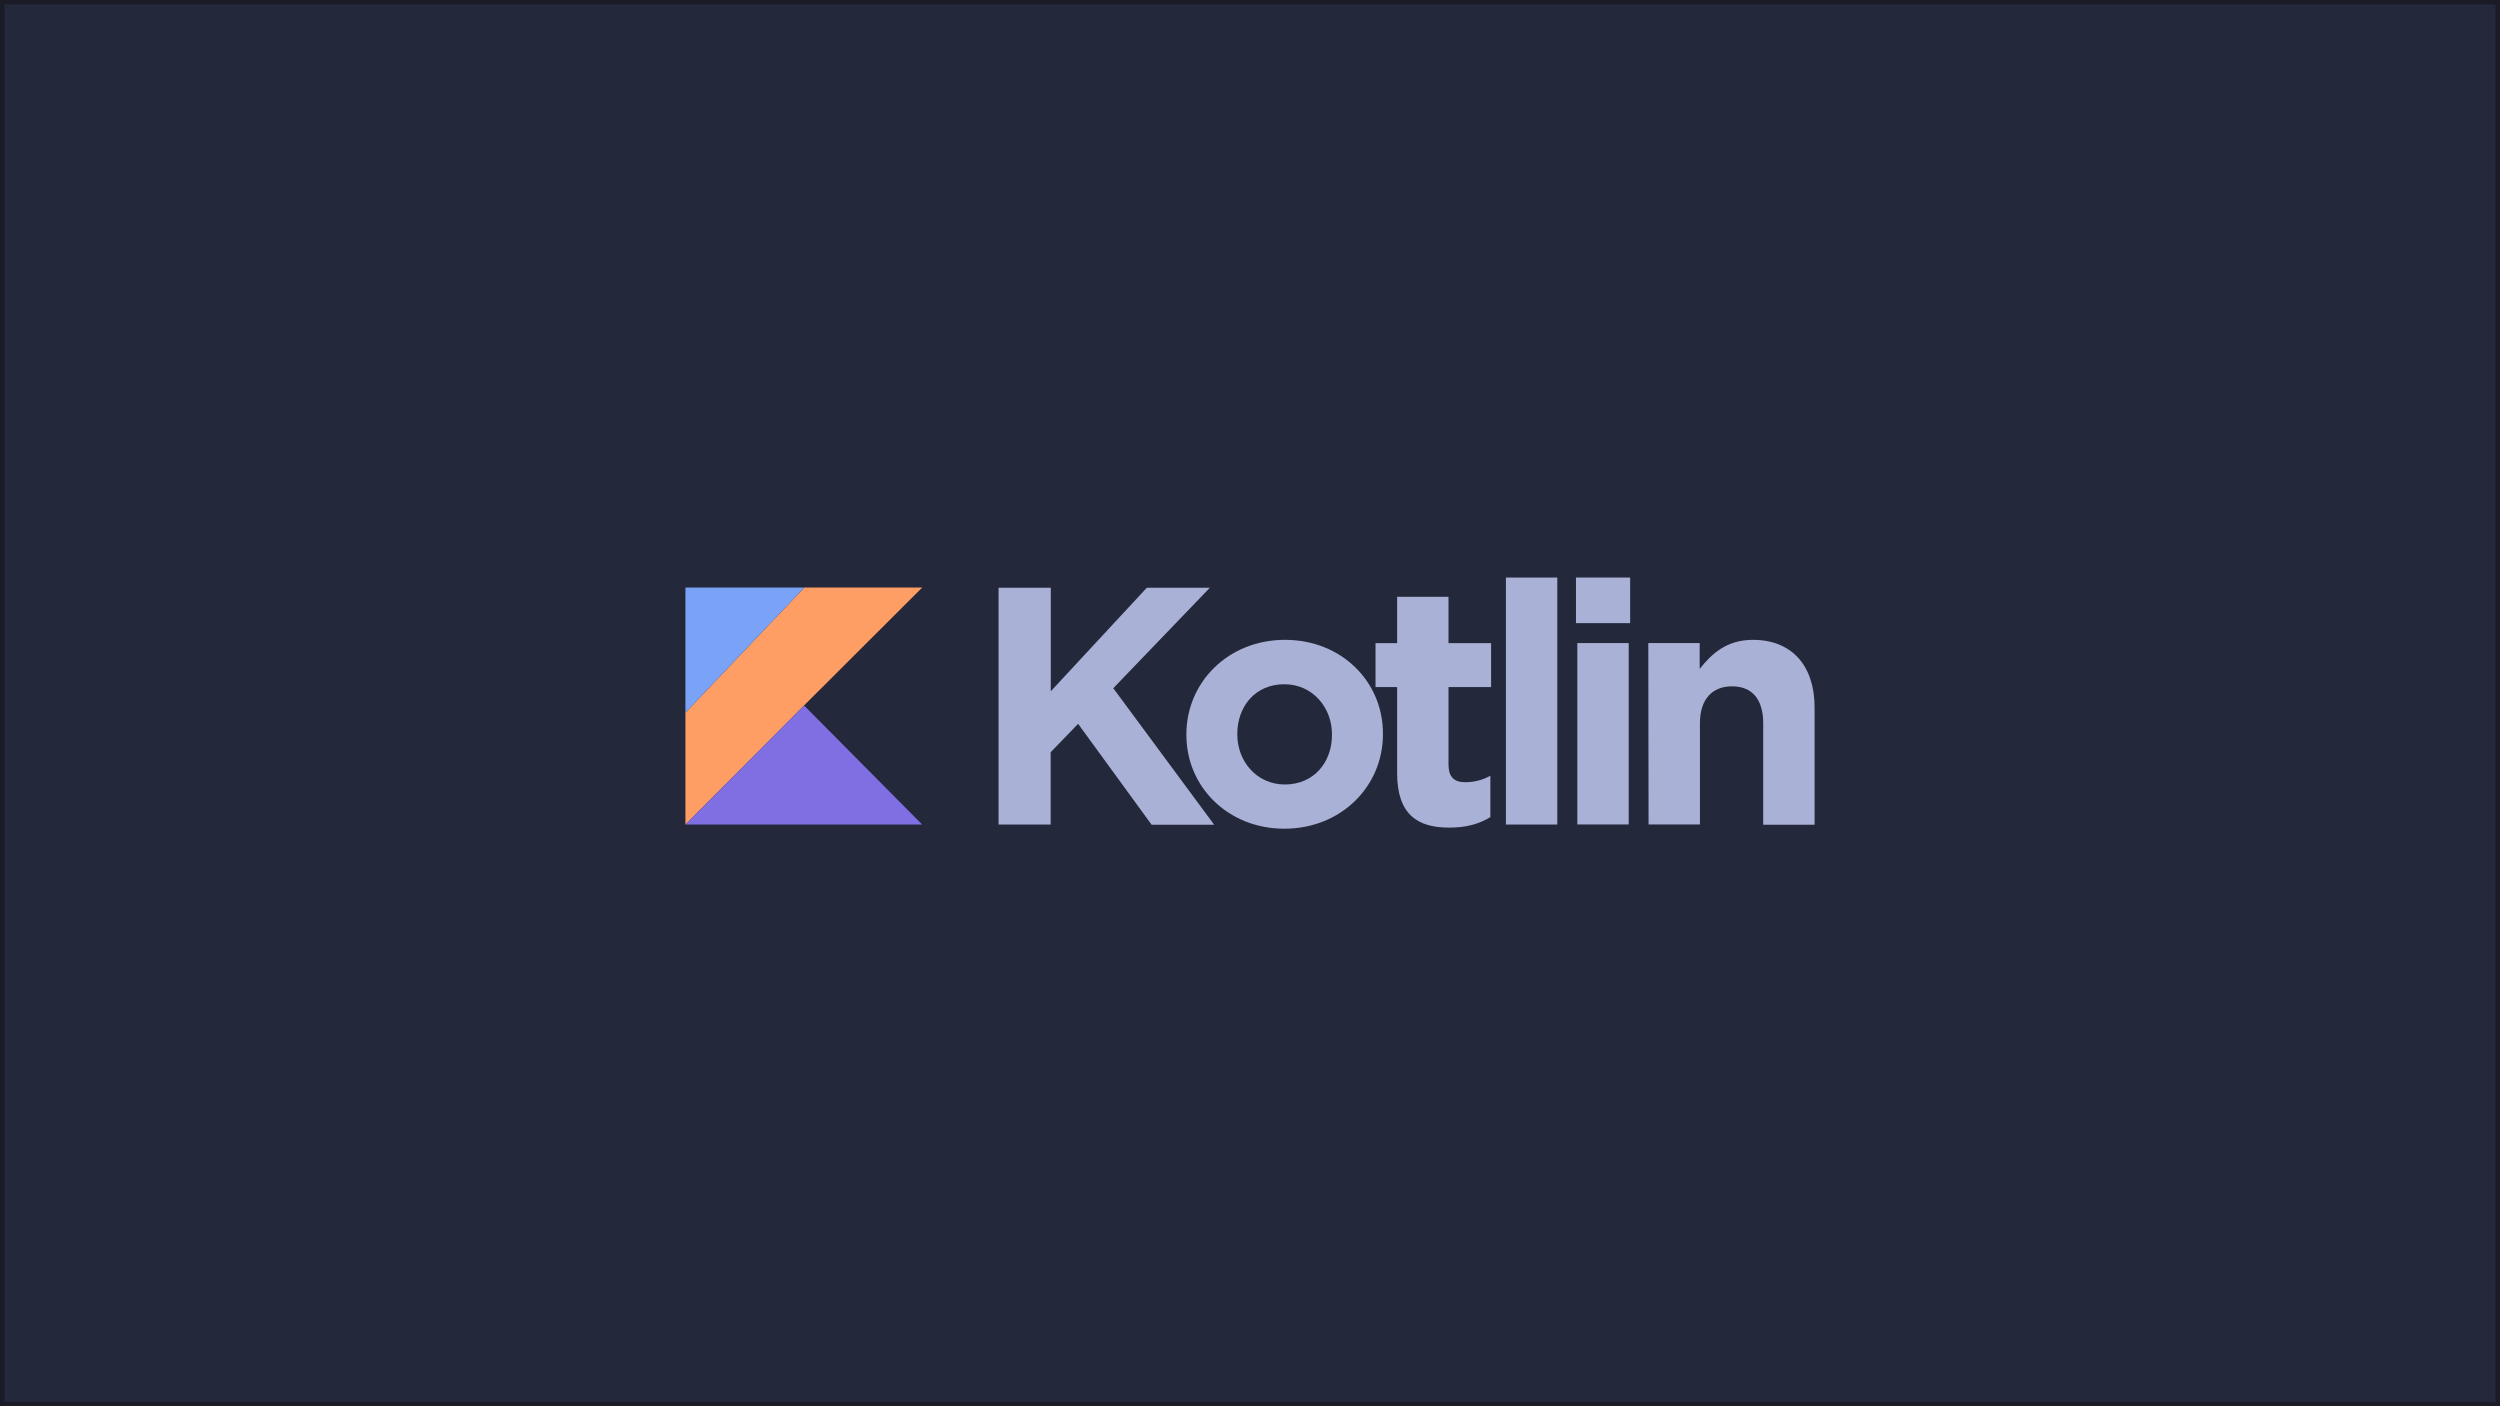 <?xml version="1.0" encoding="UTF-8" standalone="no"?>
<!-- Generator: Adobe Illustrator 25.2.1, SVG Export Plug-In . SVG Version: 6.00 Build 0)  -->

<svg
   version="1.1"
   id="Layer_1"
   x="0px"
   y="0px"
   viewBox="0 0 3840 2160"
   style="enable-background:new 0 0 3840 2160;"
   xml:space="preserve"
   sodipodi:docname="kotlin.svg"
   inkscape:version="1.1.1 (3bf5ae0d25, 2021-09-20)"
   xmlns:inkscape="http://www.inkscape.org/namespaces/inkscape"
   xmlns:sodipodi="http://sodipodi.sourceforge.net/DTD/sodipodi-0.dtd"
   xmlns:xlink="http://www.w3.org/1999/xlink"
   xmlns="http://www.w3.org/2000/svg"
   xmlns:svg="http://www.w3.org/2000/svg"><defs
   id="defs1918" /><sodipodi:namedview
   id="namedview1916"
   pagecolor="#505050"
   bordercolor="#eeeeee"
   borderopacity="1"
   inkscape:pageshadow="0"
   inkscape:pageopacity="0"
   inkscape:pagecheckerboard="0"
   showgrid="false"
   inkscape:zoom="0.35625"
   inkscape:cx="1900.3509"
   inkscape:cy="950.17544"
   inkscape:window-width="1920"
   inkscape:window-height="1060"
   inkscape:window-x="0"
   inkscape:window-y="20"
   inkscape:window-maximized="1"
   inkscape:current-layer="Layer_1" />
<style
   type="text/css"
   id="style1854">
	.st0{fill:#231F20;}
	.st1{fill:url(#SVGID_1_);}
	.st2{fill:url(#SVGID_2_);}
	.st3{fill:url(#SVGID_3_);}
</style>
<rect
   style="fill:#24283b;fill-opacity:1;stroke:#1a1b26;stroke-width:6.792"
   id="rect3113"
   width="3833.209"
   height="2153.208"
   x="3.396"
   y="3.396" /><g
   id="g1913">
	<g
   id="g1868"
   style="fill:#a9b1d6;fill-opacity:1">
		<path
   class="st0"
   d="m 1534,902.8 h 80 v 159 l 147.5,-159 h 96.8 l -148.3,154.3 155,209.7 h -96.1 l -112.9,-155 -42.2,43.6 v 111.1 h -80 V 902.8 Z"
   id="path1856"
   style="fill:#a9b1d6;fill-opacity:1" />
		<path
   class="st0"
   d="m 1822.3,1128.9 v -1.1 c 0,-80 64.3,-145 151.5,-145 86.5,0 150.4,63.9 150.4,144 v 1.1 c 0,80 -64.3,145 -151.5,145 -86.1,0 -150.4,-63.9 -150.4,-144 z m 223.6,0 v -1.1 c 0,-41.1 -29.7,-76.8 -73.2,-76.8 -45.4,0 -72.2,35 -72.2,76.1 v 1.1 c 0,41.1 29.7,76.8 73.2,76.8 45.4,-0.3 72.2,-35 72.2,-76.1 z"
   id="path1858"
   style="fill:#a9b1d6;fill-opacity:1" />
		<path
   class="st0"
   d="m 2146,1187.5 v -132.2 h -33.2 v -67.5 h 33.2 v -71.1 h 78.9 v 71.1 h 65.4 v 67.5 h -65.4 v 119 c 0,18.2 7.9,27.2 25.4,27.2 14.6,0 27.5,-3.6 38.9,-10 v 63.6 c -16.8,10 -35.7,16.1 -62.5,16.1 -48.2,0.3 -80.7,-19 -80.7,-83.7 z"
   id="path1860"
   style="fill:#a9b1d6;fill-opacity:1" />
		<path
   class="st0"
   d="m 2313.1,887.1 h 78.9 v 379.4 h -78.9 z"
   id="path1862"
   style="fill:#a9b1d6;fill-opacity:1" />
		<path
   class="st0"
   d="m 2420.7,887.1 h 83.2 v 70 h -83.2 z m 2.1,100.7 h 78.9 v 278.6 h -78.9 c 0,0.4 0,-278.6 0,-278.6 z"
   id="path1864"
   style="fill:#a9b1d6;fill-opacity:1" />
		<path
   class="st0"
   d="m 2531.8,987.8 h 78.9 v 39.7 c 18.2,-23.2 41.4,-44.7 81.8,-44.7 59.7,0 94.7,39.7 94.7,103.6 v 180.4 h -78.9 V 1111 c 0,-37.5 -17.5,-56.8 -47.9,-56.8 -30,0 -49.3,19.3 -49.3,56.8 v 155.4 h -78.9 z"
   id="path1866"
   style="fill:#a9b1d6;fill-opacity:1" />
	</g>
	<g
   id="g1911">
		
			<linearGradient
   id="SVGID_1_"
   gradientUnits="userSpaceOnUse"
   x1="1011.46"
   y1="3267.087"
   x2="1303.255"
   y2="2975.289"
   gradientTransform="translate(0,-2050)"
   xlink:href="#SVGID_3_">
			<stop
   offset="0.107"
   style="stop-color:#C757BC"
   id="stop1870" />
			<stop
   offset="0.214"
   style="stop-color:#D0609A"
   id="stop1872" />
			<stop
   offset="0.425"
   style="stop-color:#E1725C"
   id="stop1874" />
			<stop
   offset="0.605"
   style="stop-color:#EE7E2F"
   id="stop1876" />
			<stop
   offset="0.743"
   style="stop-color:#F58613"
   id="stop1878" />
			<stop
   offset="0.823"
   style="stop-color:#F88909"
   id="stop1880" />
		</linearGradient>
		<polygon
   class="st1"
   points="1416.5,902.5 1235.4,902.5 1052.8,1094.6 1052.8,1266.5 1235,1083.6 "
   id="polygon1883"
   style="fill:#ff9e64;fill-opacity:1" />
		
			<linearGradient
   id="SVGID_2_"
   gradientUnits="userSpaceOnUse"
   x1="1180.965"
   y1="3369.81"
   x2="1334.684"
   y2="3216.076"
   gradientTransform="translate(0,-2050)">
			<stop
   offset="9.677000e-02"
   style="stop-color:#0095D5"
   id="stop1885" />
			<stop
   offset="0.301"
   style="stop-color:#238AD9"
   id="stop1887" />
			<stop
   offset="0.621"
   style="stop-color:#557BDE"
   id="stop1889" />
			<stop
   offset="0.864"
   style="stop-color:#7472E2"
   id="stop1891" />
			<stop
   offset="1"
   style="stop-color:#806EE3"
   id="stop1893" />
		</linearGradient>
		<polygon
   class="st2"
   points="1052.8,1266.5 1235,1083.6 1416.5,1266.5 "
   id="polygon1896"
   style="fill:#806ee3;fill-opacity:1" />
		
			<linearGradient
   id="SVGID_3_"
   gradientUnits="userSpaceOnUse"
   x1="1036.04"
   y1="3065.316"
   x2="1170.399"
   y2="2930.957"
   gradientTransform="translate(0,-2050)"
   spreadMethod="pad">
			<stop
   offset="9.677000e-02"
   style="stop-color:#0095D5"
   id="stop1898" />
			<stop
   offset="0.301"
   style="stop-color:#238AD9"
   id="stop1900" />
			<stop
   offset="0.621"
   style="stop-color:#557BDE"
   id="stop1902" />
			<stop
   offset="0.864"
   style="stop-color:#7472E2"
   id="stop1904" />
			<stop
   offset="1"
   style="stop-color:#806EE3"
   id="stop1906" />
		</linearGradient>
		<polygon
   class="st3"
   points="1052.8,902.5 1235.4,902.5 1052.8,1094.6 "
   id="polygon1909"
   style="fill:#7aa2f7;fill-opacity:1" />
	</g>
</g>
</svg>
